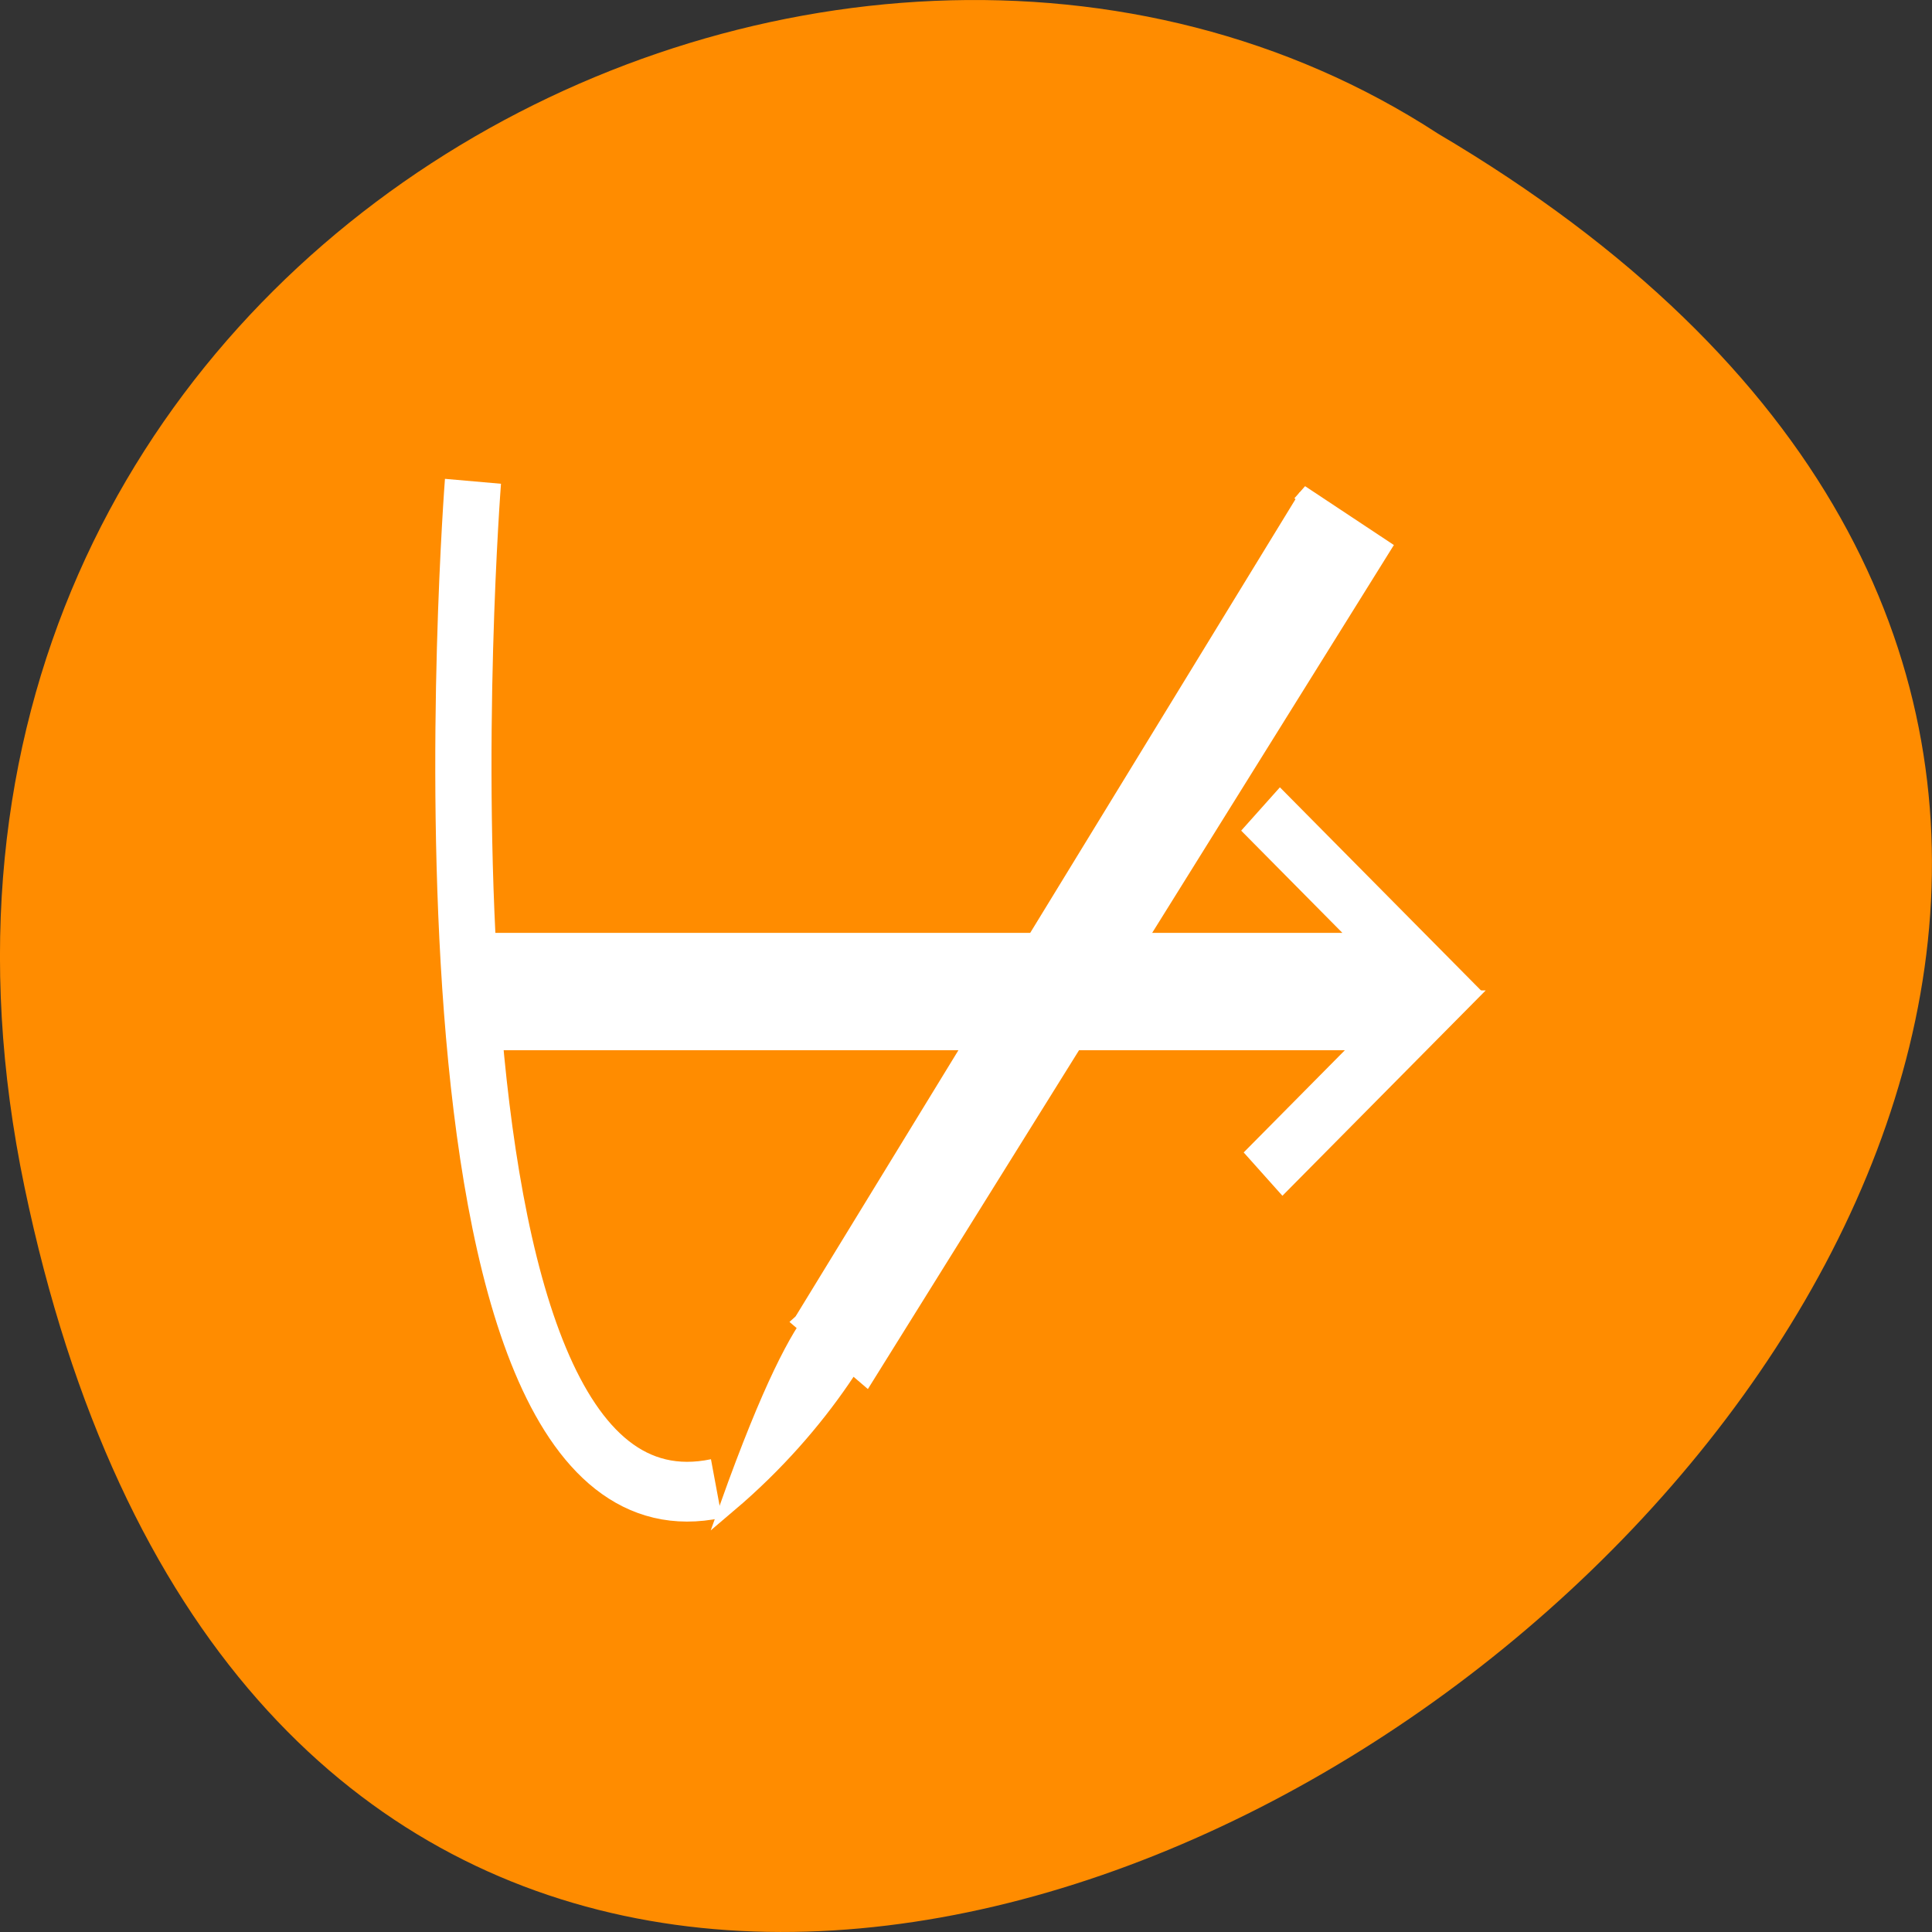 <svg xmlns="http://www.w3.org/2000/svg" viewBox="0 0 48 48"><rect x="0" y="0" width="48" height="48" fill="#333333" stroke="none"/><path d="m 0.609 29.492 c 9.371 44.984 73.848 -3.305 35.117 -26.172 c -15.047 -9.801 -39.938 3.039 -35.117 26.172" style="fill:#ff8c00"/><g style="stroke:#fff"><g style="fill:none;stroke-width:1.8"><path d="m 7.918 21.569 h 30.698 l -4.874 -4.631" transform="matrix(0.776 0 0 0.825 5.134 6.125)"/><path d="m 372.488 523.059 h 30.698 l -4.874 4.631" transform="matrix(0.776 0 0 0.825 -277.71 -406.174)"/></g><g transform="matrix(0.091 0.358 -0.413 0.101 213.654 -168.4)" style="fill:#fff;fill-rule:evenodd"><path d="m 358.384 518.101 l 4.933 -3.919 l 45.93 41.213 l -5.069 3.123"/><path d="m 402.535 554.538 c -8.084 -7.039 5.365 -2.661 12.907 10.498 c -14.326 -8.323 -11.2 -8.998 -12.907 -10.498"/></g><path d="m 8.527 7.07 c 0 0 -2.679 32.403 7.794 30.333" transform="matrix(0.776 0 0 0.825 5.134 6.125)" style="fill:none;stroke-width:1.8"/></g></svg>